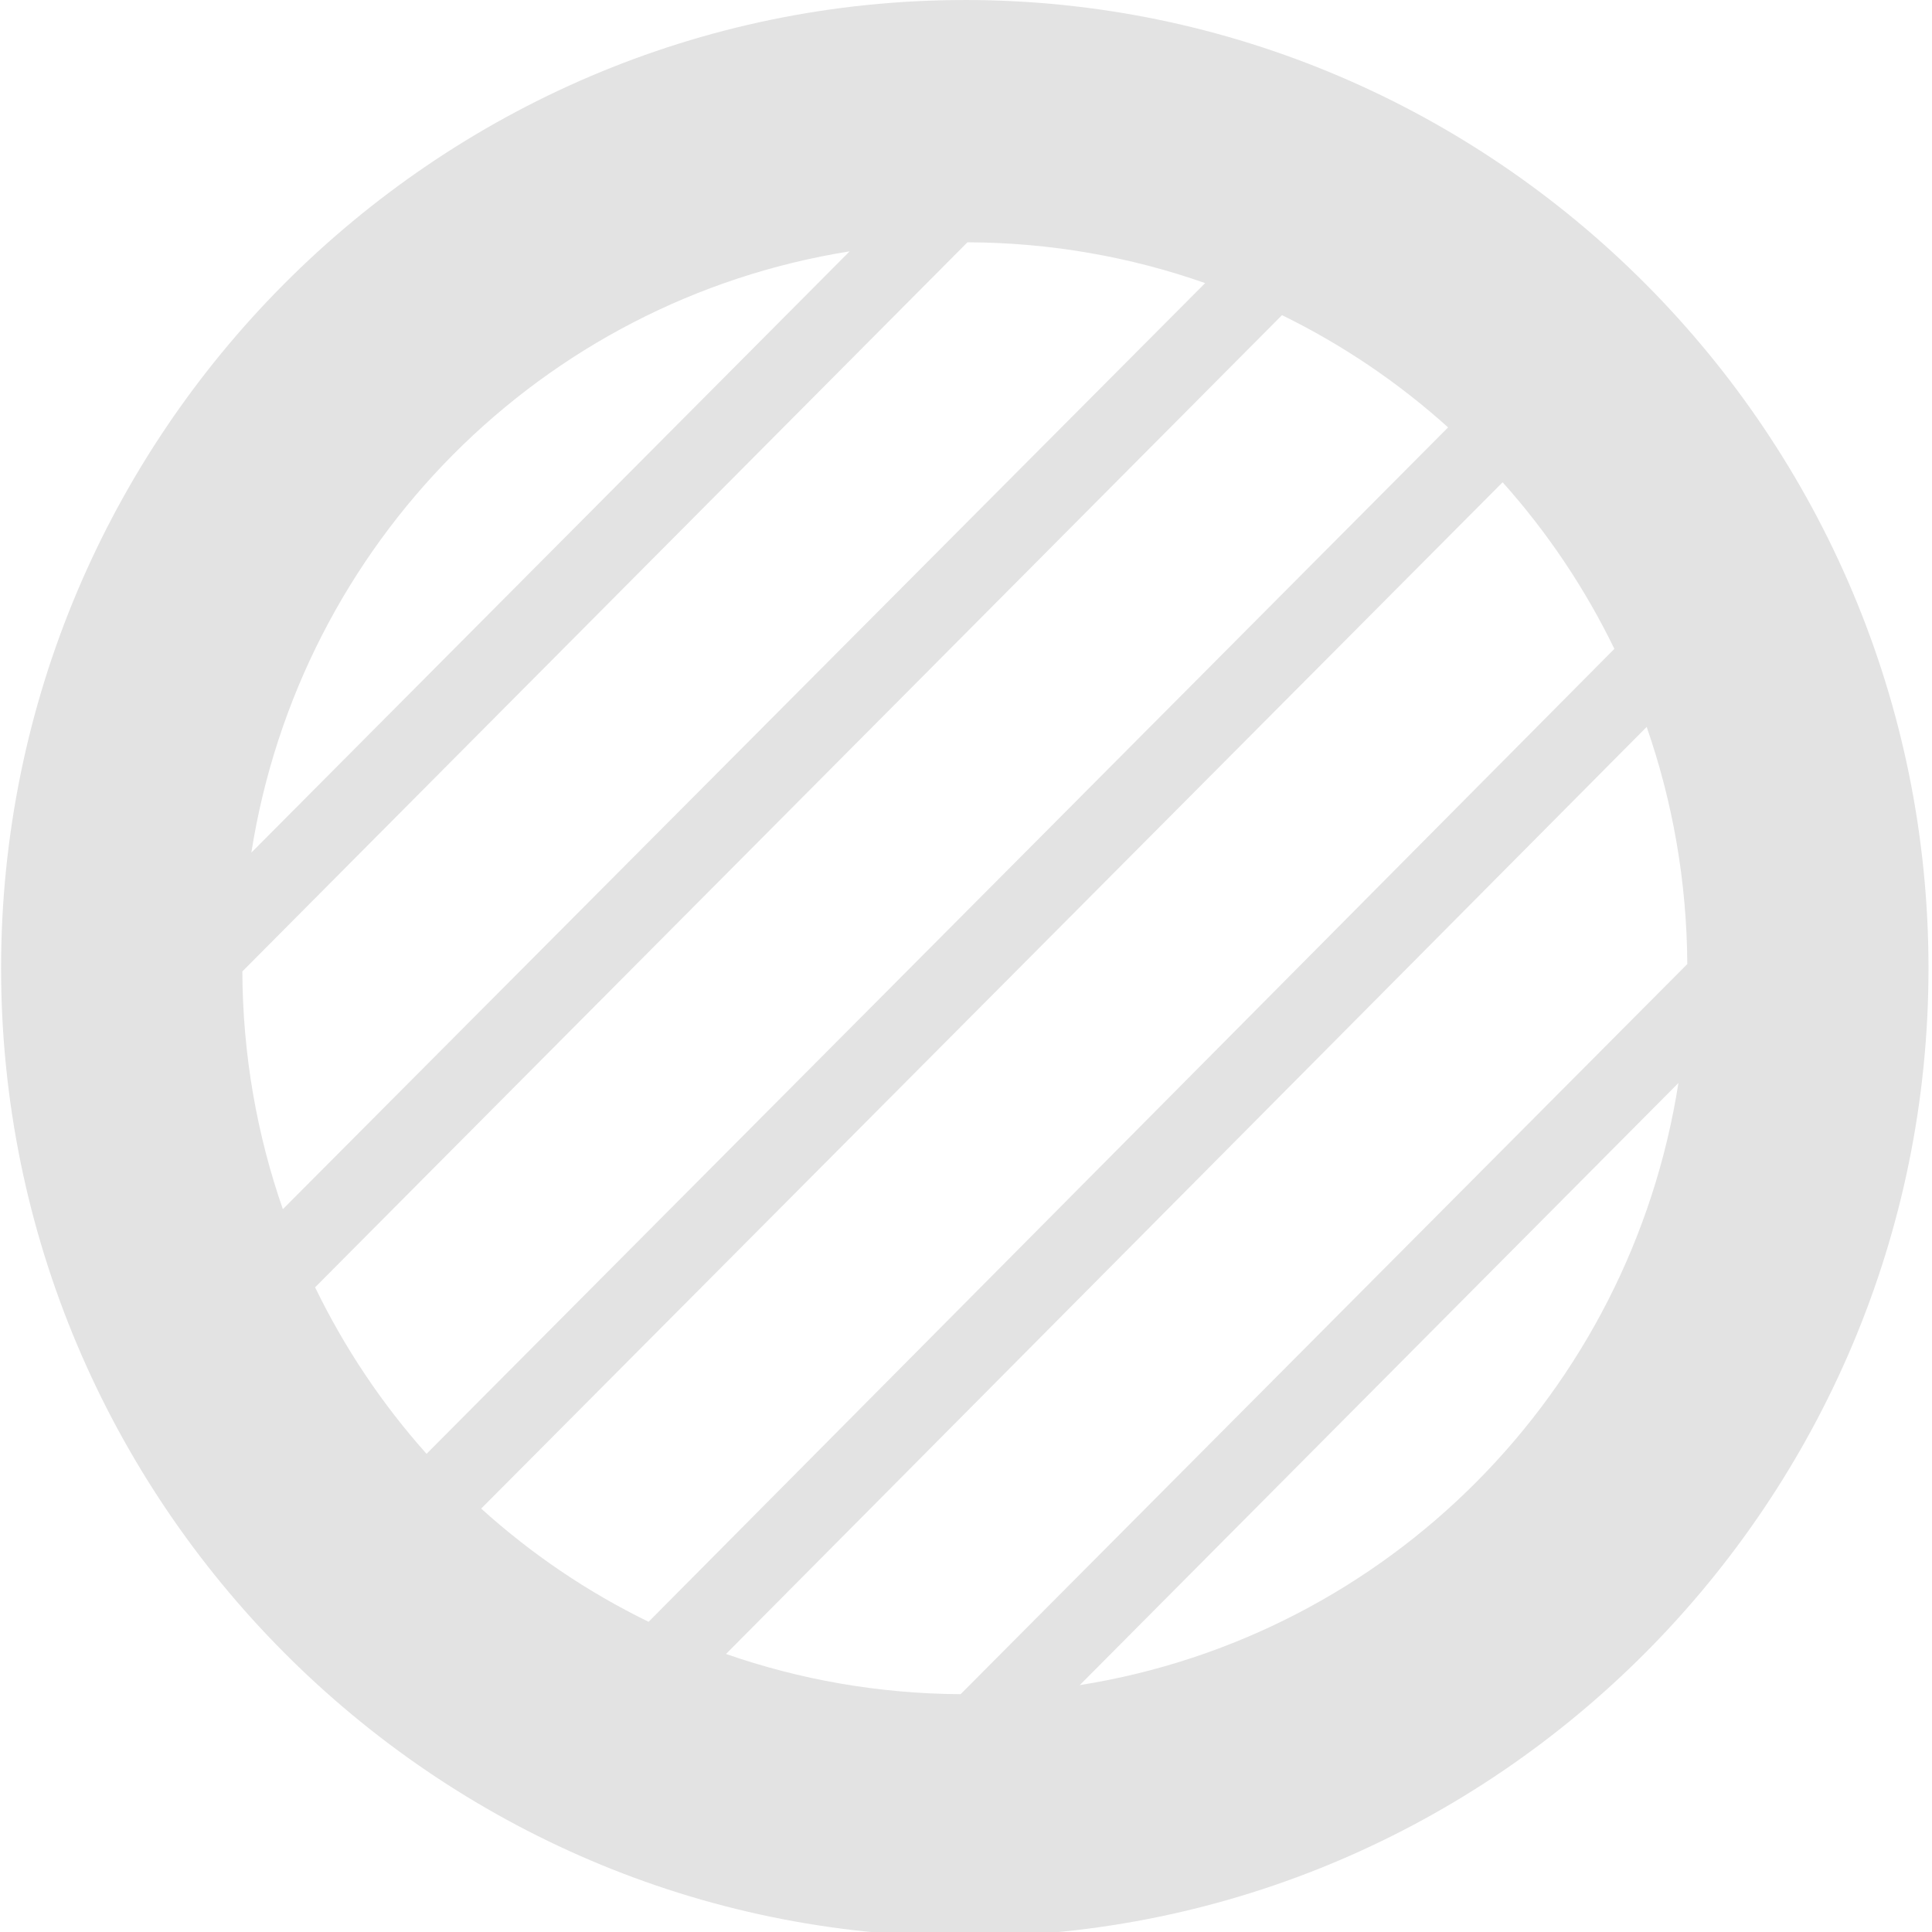 <?xml version="1.0" encoding="UTF-8" standalone="no"?>
<svg
   id="Calque_1"
   data-name="Calque 1"
   viewBox="0 0 32 32"
   version="1.1"
   sodipodi:docname="opacity_sl.svg"
   inkscape:version="1.1 (c68e22c387, 2021-05-23)"
   xmlns:inkscape="http://www.inkscape.org/namespaces/inkscape"
   xmlns:sodipodi="http://sodipodi.sourceforge.net/DTD/sodipodi-0.dtd"
   xmlns="http://www.w3.org/2000/svg"
   xmlns:svg="http://www.w3.org/2000/svg">
  <sodipodi:namedview
     id="namedview29"
     pagecolor="#ffffff"
     bordercolor="#111111"
     borderopacity="1"
     inkscape:pageshadow="0"
     inkscape:pageopacity="0"
     inkscape:pagecheckerboard="1"
     showgrid="false"
     inkscape:zoom="13.15625"
     inkscape:cx="-6.8028504"
     inkscape:cy="21.092637"
     inkscape:window-width="1920"
     inkscape:window-height="1027"
     inkscape:window-x="-8"
     inkscape:window-y="-8"
     inkscape:window-maximized="1"
     inkscape:current-layer="Calque_1"
     inkscape:snap-bbox="true"
     inkscape:bbox-paths="true"
     inkscape:bbox-nodes="true"
     inkscape:snap-bbox-edge-midpoints="true"
     inkscape:snap-bbox-midpoints="true"
     inkscape:snap-nodes="false" />
  <defs
     id="defs4">
    <style
       id="style2">.cls-1{fill:#e3e3e3;}.cls-2{fill:none;stroke:#e3e3e3;stroke-linecap:round;stroke-miterlimit:10;stroke-width:2px;}</style>
  </defs>
  <title
     id="title6">opacity_l</title>
  <path
     id="path8"
     style="stroke-width:1.407;fill:#e3e3e3;fill-opacity:1"
     class="cls-1"
     d="M 15.981,3.247477e-4 C 7.189,3.247477e-4 0.018,7.203 0.018,16.037 c 0,8.834 7.171,16.039 15.963,16.039 8.792,0 15.961,-7.205 15.961,-16.039 0,-8.834 -7.169,-16.037 -15.961,-16.037 z M 16.024,4.013 c 1.381,0.005 2.705,0.243 3.937,0.676 L 4.685,20.028 C 4.256,18.796 4.02,17.472 4.014,16.09 Z M 14.073,4.163 4.163,14.122 C 4.971,8.998 8.973,4.976 14.073,4.163 Z m 7.161,1.057 c 1.004,0.491 1.93,1.119 2.751,1.859 L 7.065,24.08 C 6.33,23.257 5.707,22.328 5.219,21.322 Z m 3.654,2.768 c 0.737,0.823 1.362,1.752 1.851,2.759 L 10.743,26.862 C 9.73,26.369 8.797,25.735 7.97,24.987 Z m 2.386,4.052 c 0.428,1.229 0.665,2.55 0.673,3.928 l -12.036,12.093 c -1.363,-0.008 -2.669,-0.242 -3.886,-0.666 z m 0.526,5.898 c -0.803,5.132 -4.81,9.161 -9.916,9.973 z"
     inkscape:export-filename="D:\DEV_SRC\RxOT\DuAEF\DuAEF_Duik\icons\w16\w16_opacity.png"
     inkscape:export-xdpi="48"
     inkscape:export-ydpi="48" />
</svg>
